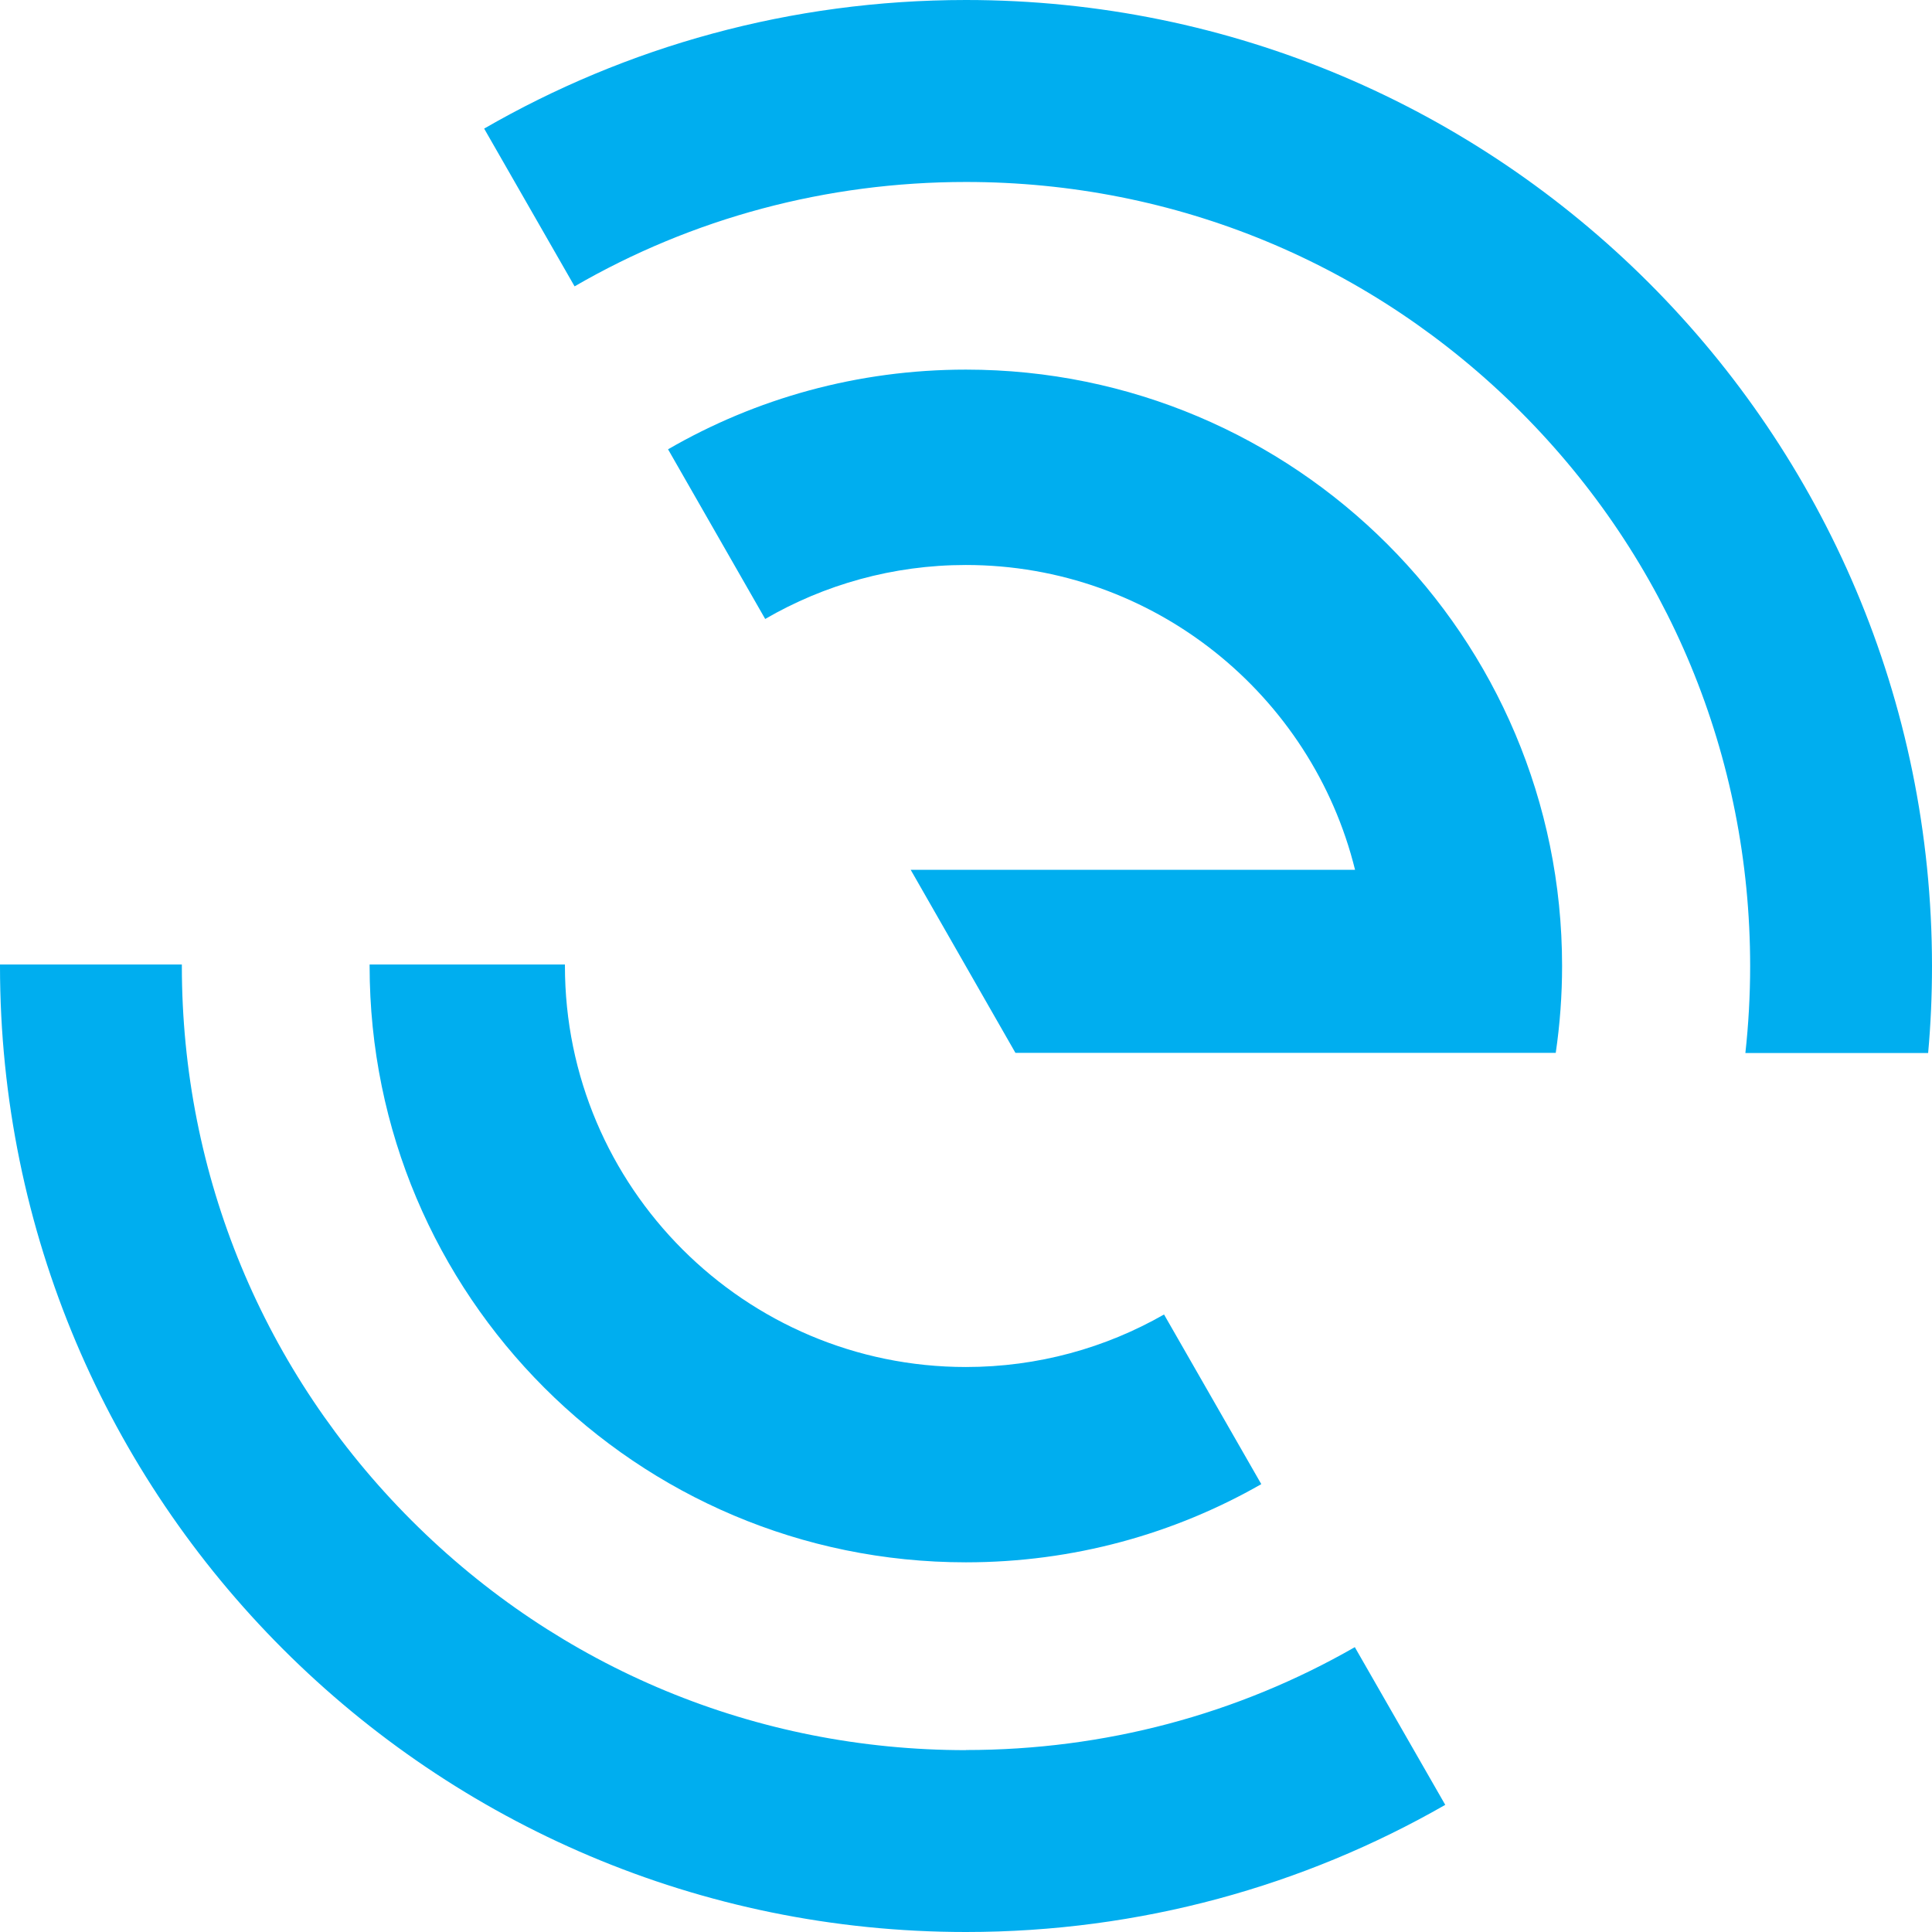 <svg width="32" height="32" viewBox="0 0 32 32" fill="none" xmlns="http://www.w3.org/2000/svg">
<path d="M15.999 0C13.092 0 10.367 0.775 8.019 2.13L9.517 4.743C11.466 3.614 13.687 3.014 16.001 3.014C19.47 3.014 22.73 4.365 25.184 6.818C27.637 9.272 28.988 12.532 28.988 16.002C28.988 16.486 28.961 16.967 28.909 17.441H31.936C31.979 16.967 32 16.488 32 16.002C31.999 7.164 24.835 0 15.999 0ZM15.999 28.988C12.53 28.988 9.269 27.637 6.816 25.183C4.363 22.729 3.012 19.469 3.012 15.999V15.975H0V15.999C0 24.836 7.163 32 15.999 32C18.888 32 21.599 31.235 23.938 29.894L22.44 27.282C20.5 28.395 18.294 28.986 15.999 28.986V28.988Z" fill="#00AEEF"/>
<path d="M15.999 6.122C14.202 6.122 12.517 6.601 11.065 7.442L12.674 10.252C13.652 9.684 14.789 9.358 15.998 9.358C19.11 9.358 21.729 11.511 22.444 14.407H15.084L16.819 17.439H25.768C25.837 16.968 25.873 16.488 25.873 15.999C25.873 10.544 21.452 6.122 15.998 6.122H15.999ZM15.999 22.642C12.337 22.642 9.357 19.663 9.357 15.999V15.975H6.122V15.999C6.122 21.455 10.543 25.877 15.998 25.877C17.779 25.877 19.448 25.407 20.891 24.582L19.28 21.772C18.313 22.325 17.192 22.642 15.998 22.642H15.999Z" fill="#00AEEF"/>
</svg>
